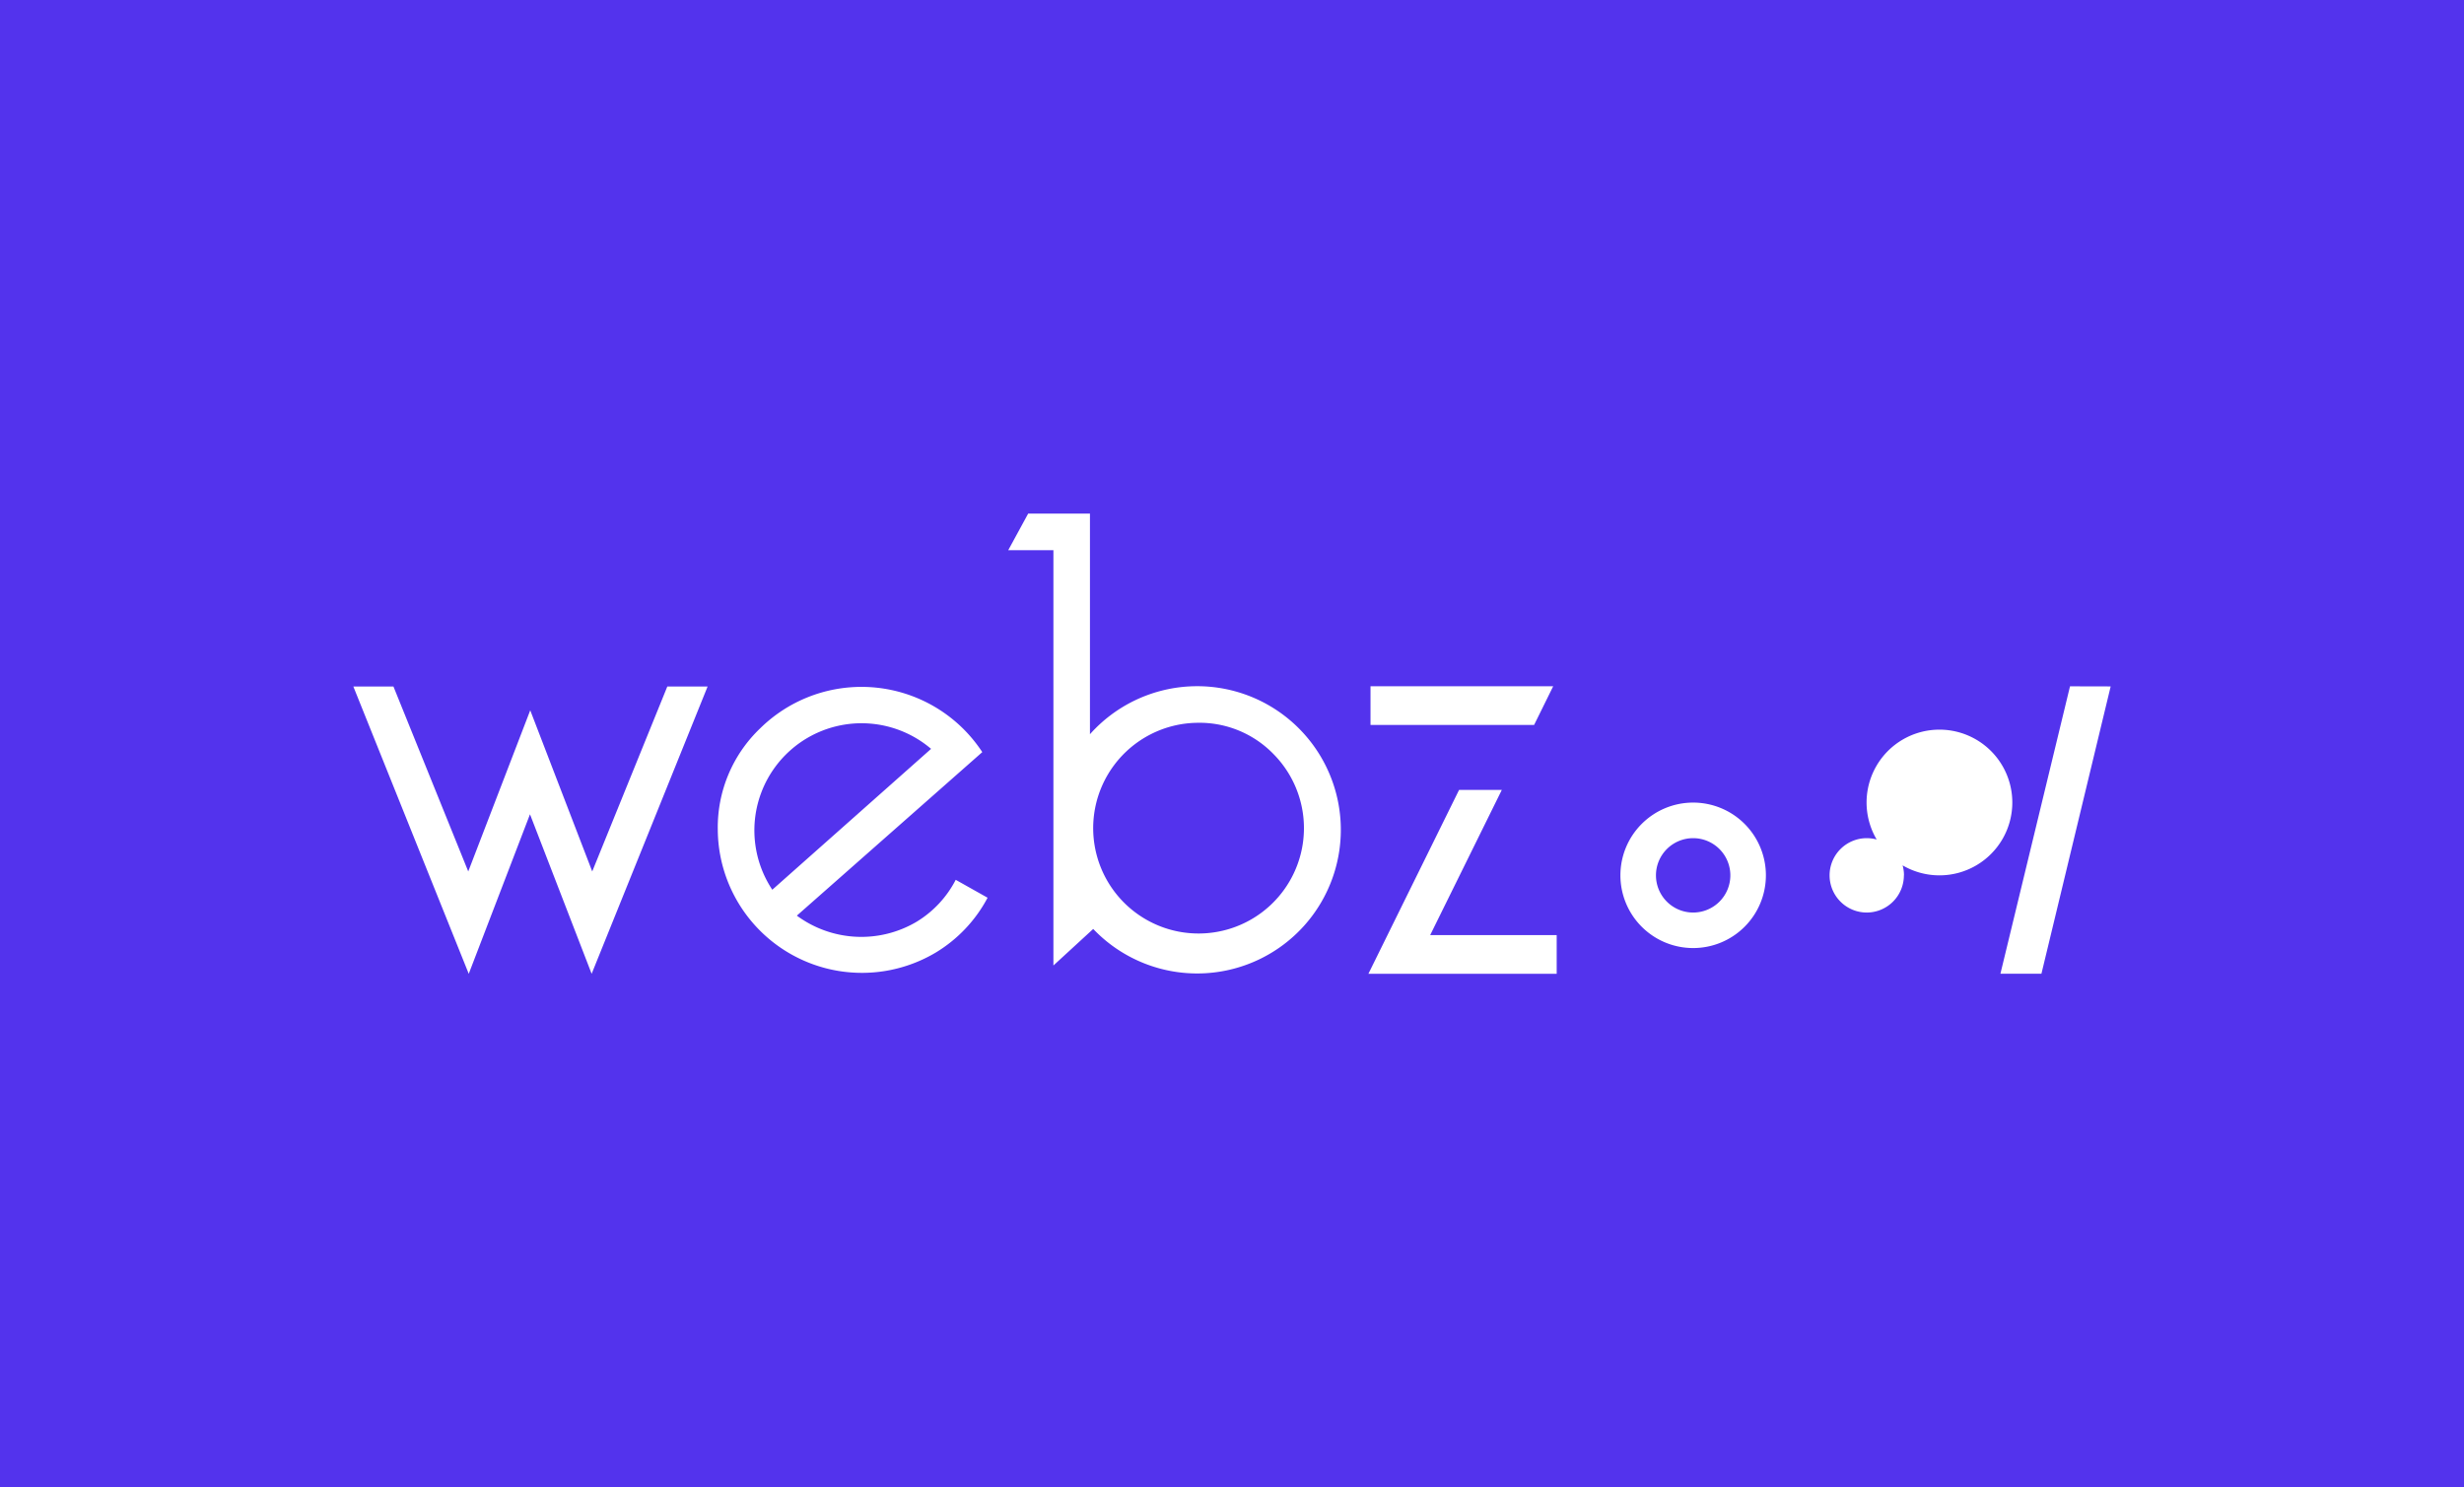 <svg id="Layer_1" data-name="Layer 1" xmlns="http://www.w3.org/2000/svg" viewBox="0 0 795 480"><defs><style>.cls-1{fill:#5333ed;}.cls-2{fill:#fff;}</style></defs><rect class="cls-1" width="795" height="480"/><path class="cls-2" d="M171,262.77l-19.76,51.48L114,221.53h12.94l24.14,59.69,20-52,20,52,24.23-59.69h13l-37.42,92.72Z"/><path class="cls-2" d="M308.36,283.92l10.28,5.78a45.5,45.5,0,0,1-16.72,17.69,46.52,46.52,0,0,1-70.33-39.56A44.21,44.21,0,0,1,245.31,235a46.61,46.61,0,0,1,65.9.61,47.55,47.55,0,0,1,5.72,7.1L257.1,295.48a35,35,0,0,0,38.7,1.94A34.15,34.15,0,0,0,308.36,283.92Zm-59.18,3.2,51.23-45.46a34.58,34.58,0,0,0-51.23,45.46Z"/><path class="cls-2" d="M339.88,177.56H325.3l6.43-11.81h19.94v71.19a46.35,46.35,0,1,1,3.74,65.44c-.93-.83-1.82-1.7-2.69-2.6l-12.84,11.79Zm46.37,55.69a34,34,0,1,0,24.55,10A33.27,33.27,0,0,0,386.25,233.25Z"/><polygon class="cls-2" points="494.97 233.95 501.13 221.46 442.19 221.46 442.19 233.95 481.18 233.95 494.97 233.95"/><path class="cls-2" d="M461.44,301.76h40.82v12.49H441.51l29.25-59.33h13.79Zm108.32-19.28A23.47,23.47,0,1,1,546.29,259h0A23.47,23.47,0,0,1,569.76,282.48Zm-11.47,0a12,12,0,1,0-12,12h0A12,12,0,0,0,558.29,282.48Zm67.5,0a23.51,23.51,0,1,0-.07,0Zm-11.48,0a12,12,0,1,0-12,12h.05a12,12,0,0,0,11.92-12Zm53.57-61-22.45,92.74h13.23L681,221.51Z"/></svg>